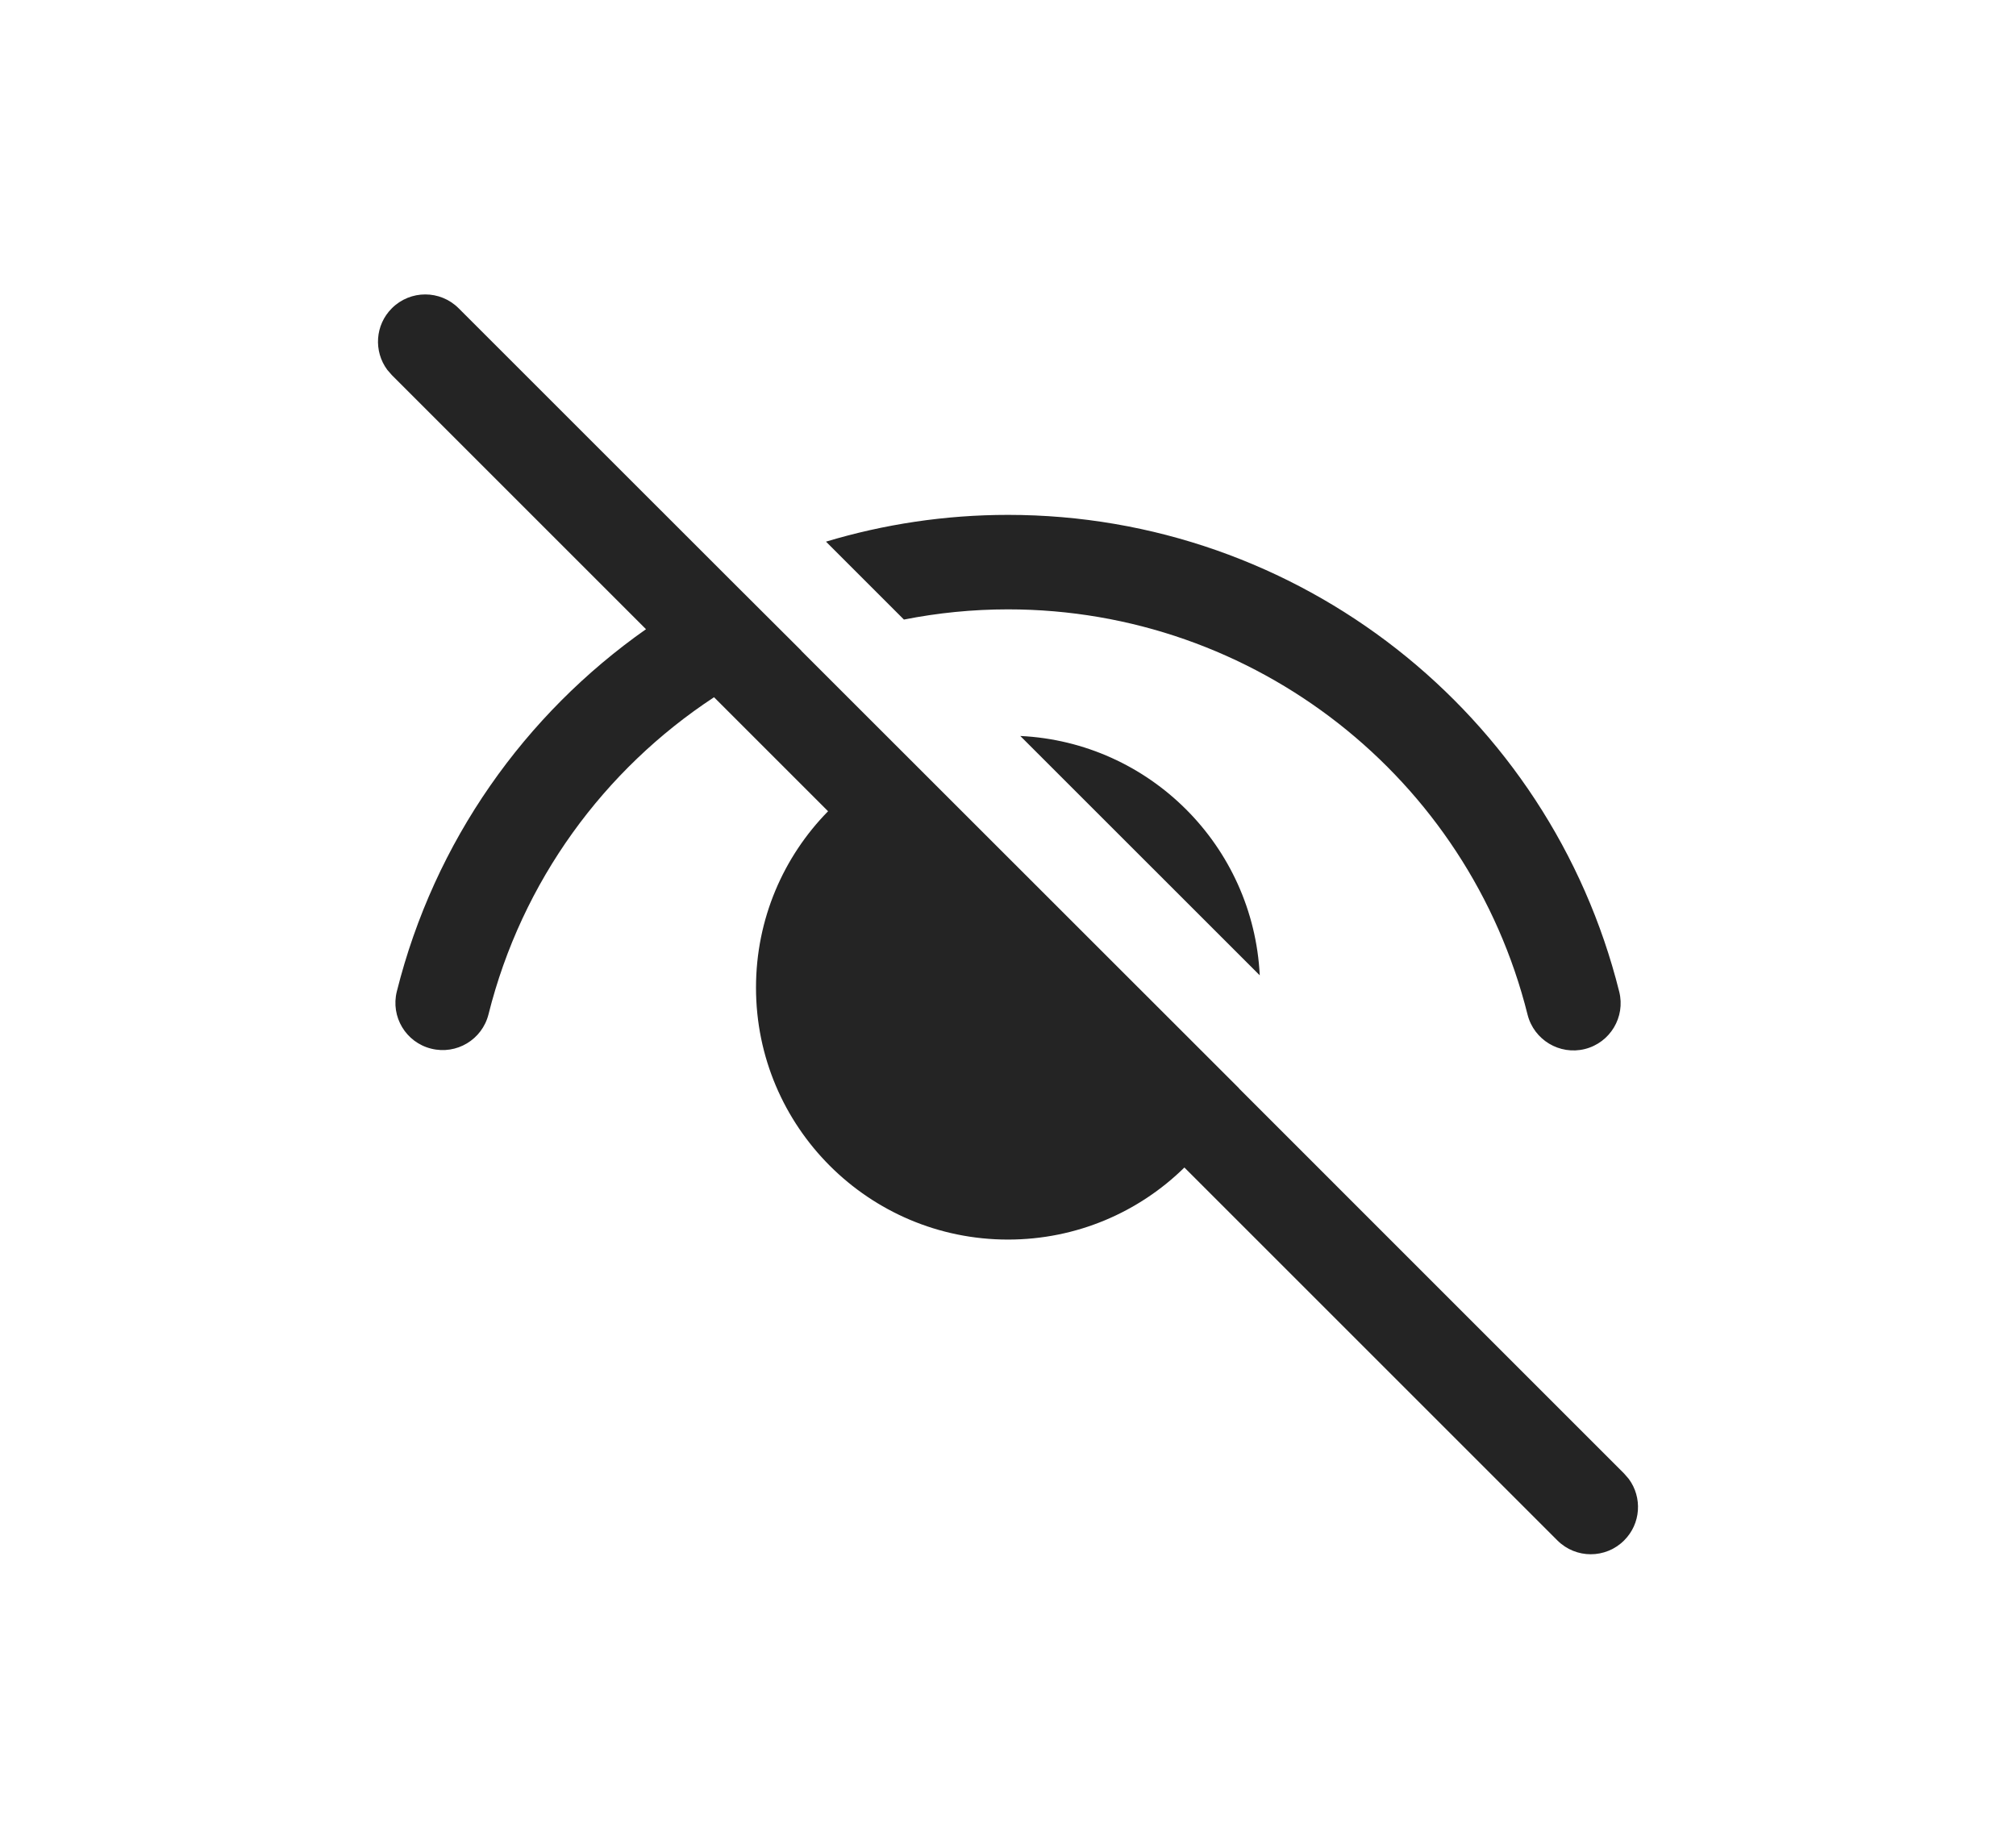 <svg width="32" height="29" viewBox="0 0 32 29" fill="none" xmlns="http://www.w3.org/2000/svg">
<path d="M6.22 4.894C5.953 5.16 5.929 5.577 6.147 5.871L6.22 5.955L10.254 9.989C8.332 11.339 6.896 13.354 6.299 15.739C6.198 16.141 6.442 16.548 6.844 16.648C7.246 16.749 7.653 16.505 7.754 16.103C8.283 13.988 9.591 12.214 11.334 11.069L13.144 12.879C12.436 13.6 12 14.589 12 15.679C12 17.888 13.791 19.679 16 19.679C17.09 19.679 18.079 19.243 18.8 18.535L24.72 24.455C25.013 24.748 25.487 24.748 25.78 24.455C26.047 24.189 26.071 23.772 25.853 23.478L25.78 23.394L19.667 17.28L19.668 17.278L12.719 10.332L12.72 10.33L11.587 9.2L7.28 4.894C6.987 4.601 6.513 4.601 6.22 4.894ZM16 8.174C15 8.174 14.029 8.323 13.111 8.599L14.348 9.836C14.884 9.73 15.436 9.674 16 9.674C19.923 9.674 23.31 12.355 24.247 16.108C24.348 16.509 24.755 16.754 25.157 16.654C25.558 16.553 25.803 16.146 25.702 15.744C24.599 11.327 20.616 8.174 16 8.174ZM16.195 11.684L19.996 15.484C19.894 13.428 18.247 11.782 16.195 11.684Z" fill="#242424"/>
</svg>
